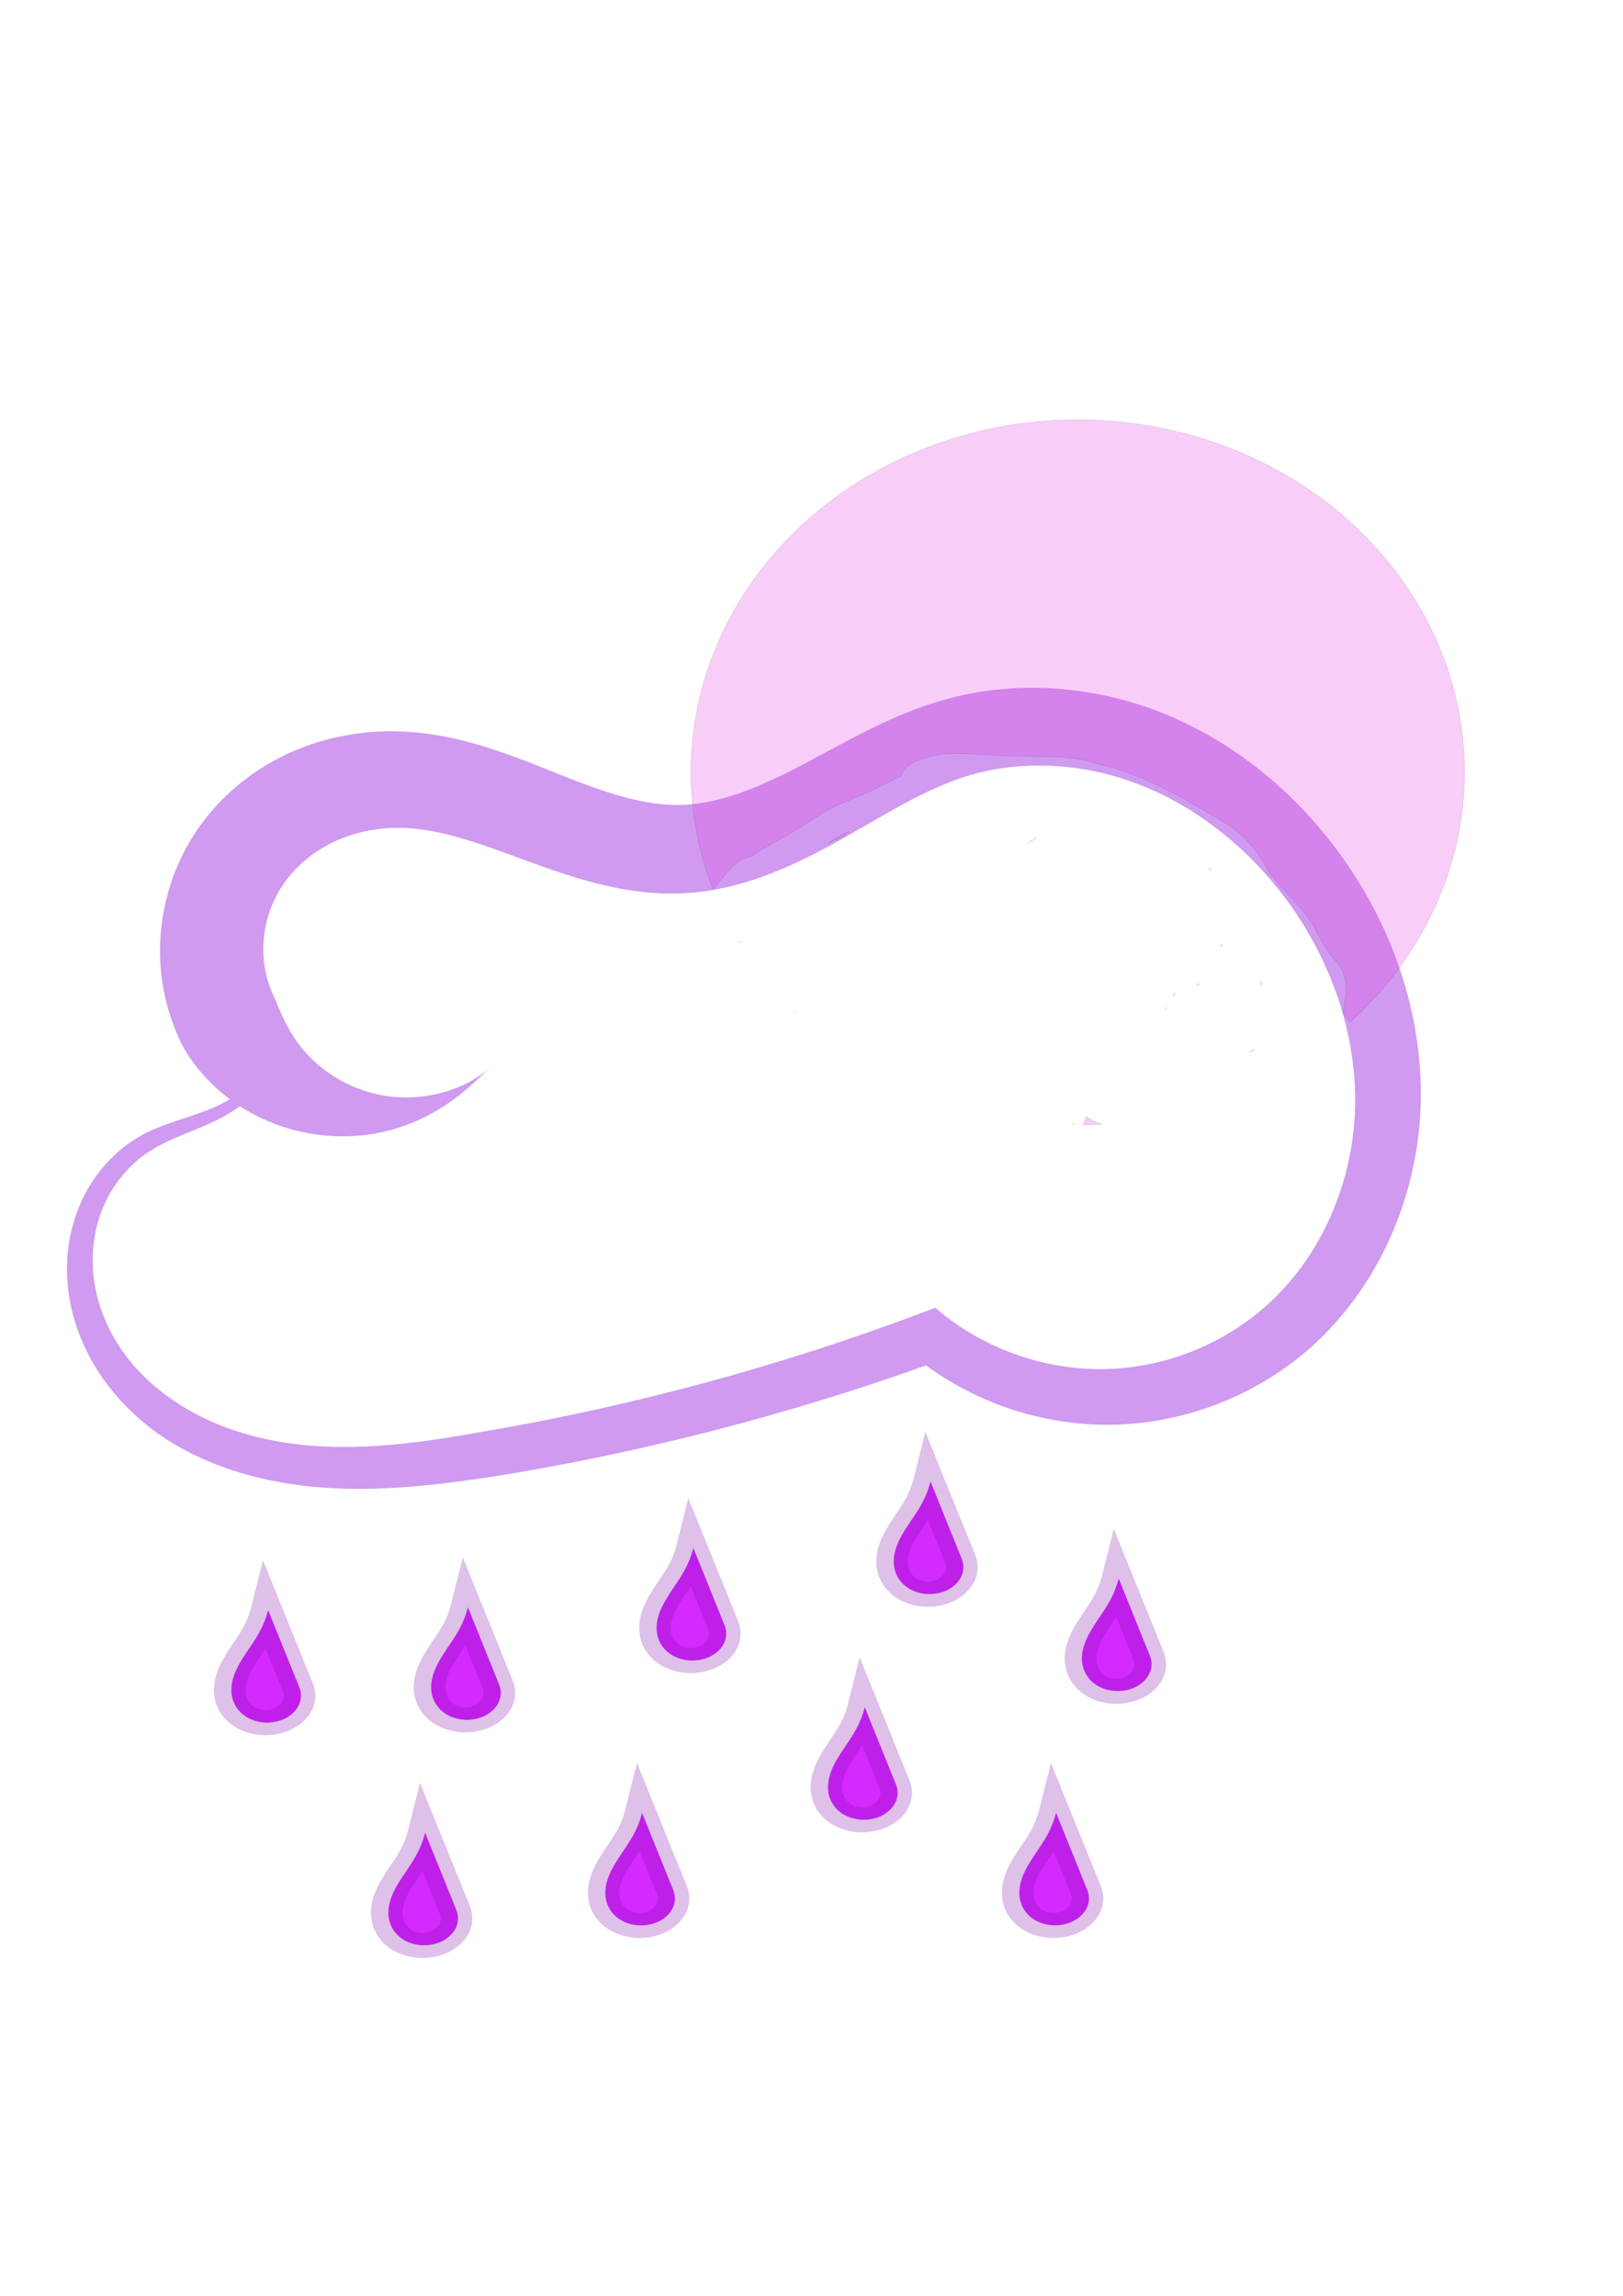 <?xml version="1.0" encoding="UTF-8" standalone="no"?>
<!-- Created with Inkscape (http://www.inkscape.org/) -->

<svg
   width="210mm"
   height="297mm"
   viewBox="0 0 210 297"
   version="1.1"
   id="svg5"
   inkscape:version="1.2.1 (9c6d41e410, 2022-07-14)"
   sodipodi:docname="02d.svg"
   xmlns:inkscape="http://www.inkscape.org/namespaces/inkscape"
   xmlns:sodipodi="http://sodipodi.sourceforge.net/DTD/sodipodi-0.dtd"
   xmlns="http://www.w3.org/2000/svg"
   xmlns:svg="http://www.w3.org/2000/svg">
  <sodipodi:namedview
     id="namedview7"
     pagecolor="#ffffff"
     bordercolor="#000000"
     borderopacity="0.25"
     inkscape:showpageshadow="2"
     inkscape:pageopacity="0.0"
     inkscape:pagecheckerboard="0"
     inkscape:deskcolor="#d1d1d1"
     inkscape:document-units="mm"
     showgrid="false"
     inkscape:zoom="0.71624579"
     inkscape:cx="336.47667"
     inkscape:cy="455.8491"
     inkscape:window-width="1188"
     inkscape:window-height="981"
     inkscape:window-x="722"
     inkscape:window-y="0"
     inkscape:window-maximized="0"
     inkscape:current-layer="layer1" />
  <defs
     id="defs2">
    <inkscape:path-effect
       effect="powerstroke"
       id="path-effect44211"
       is_visible="true"
       lpeversion="1"
       offset_points="3.13,6.704"
       not_jump="false"
       sort_points="true"
       interpolator_type="CubicBezierJohan"
       interpolator_beta="0.2"
       start_linecap_type="zerowidth"
       linejoin_type="extrp_arc"
       miter_limit="4"
       scale_width="1"
       end_linecap_type="zerowidth" />
    <inkscape:path-effect
       effect="spiro"
       id="path-effect44209"
       is_visible="true"
       lpeversion="1" />
    <inkscape:path-effect
       effect="powerstroke"
       id="path-effect44201"
       is_visible="true"
       lpeversion="1"
       offset_points="4,6.704"
       not_jump="false"
       sort_points="true"
       interpolator_type="CubicBezierJohan"
       interpolator_beta="0.2"
       start_linecap_type="zerowidth"
       linejoin_type="extrp_arc"
       miter_limit="4"
       scale_width="1"
       end_linecap_type="zerowidth" />
    <inkscape:path-effect
       effect="spiro"
       id="path-effect44080"
       is_visible="true"
       lpeversion="1" />
    <inkscape:path-effect
       effect="powerstroke"
       id="path-effect35352"
       is_visible="true"
       lpeversion="1"
       offset_points="6,6.704"
       not_jump="false"
       sort_points="true"
       interpolator_type="CubicBezierJohan"
       interpolator_beta="0.2"
       start_linecap_type="zerowidth"
       linejoin_type="extrp_arc"
       miter_limit="4"
       scale_width="1"
       end_linecap_type="zerowidth" />
    <inkscape:path-effect
       effect="powerstroke"
       id="path-effect27588"
       is_visible="true"
       lpeversion="1"
       offset_points="12,6.704"
       not_jump="false"
       sort_points="true"
       interpolator_type="CubicBezierJohan"
       interpolator_beta="0.2"
       start_linecap_type="zerowidth"
       linejoin_type="extrp_arc"
       miter_limit="4"
       scale_width="1"
       end_linecap_type="zerowidth" />
    <inkscape:path-effect
       effect="spiro"
       id="path-effect27586"
       is_visible="true"
       lpeversion="1" />
    <inkscape:path-effect
       effect="powerstroke"
       id="path-effect27458"
       is_visible="true"
       lpeversion="1"
       offset_points="0.5,5.541"
       not_jump="true"
       sort_points="true"
       interpolator_type="CentripetalCatmullRom"
       interpolator_beta="0.75"
       start_linecap_type="round"
       linejoin_type="spiro"
       miter_limit="4"
       scale_width="1"
       end_linecap_type="round" />
    <inkscape:path-effect
       effect="simplify"
       id="path-effect27456"
       is_visible="true"
       lpeversion="1"
       steps="1"
       threshold="0.005"
       smooth_angles="0"
       helper_size="0"
       simplify_individual_paths="false"
       simplify_just_coalesce="false"
       step="1" />
    <inkscape:path-effect
       effect="powerstroke"
       id="path-effect27451"
       is_visible="true"
       lpeversion="1"
       offset_points="0.5,5.541"
       not_jump="true"
       sort_points="true"
       interpolator_type="CentripetalCatmullRom"
       interpolator_beta="0.75"
       start_linecap_type="round"
       linejoin_type="spiro"
       miter_limit="4"
       scale_width="1"
       end_linecap_type="round" />
    <inkscape:path-effect
       effect="simplify"
       id="path-effect27449"
       is_visible="true"
       lpeversion="1"
       steps="1"
       threshold="0.005"
       smooth_angles="0"
       helper_size="0"
       simplify_individual_paths="false"
       simplify_just_coalesce="false"
       step="1" />
    <inkscape:path-effect
       effect="powerstroke"
       id="path-effect27444"
       is_visible="true"
       lpeversion="1"
       offset_points="1,5.541"
       not_jump="true"
       sort_points="true"
       interpolator_type="CentripetalCatmullRom"
       interpolator_beta="0.75"
       start_linecap_type="round"
       linejoin_type="spiro"
       miter_limit="4"
       scale_width="1"
       end_linecap_type="round" />
    <inkscape:path-effect
       effect="simplify"
       id="path-effect27442"
       is_visible="true"
       lpeversion="1"
       steps="1"
       threshold="0.005"
       smooth_angles="0"
       helper_size="0"
       simplify_individual_paths="false"
       simplify_just_coalesce="false"
       step="1" />
    <inkscape:path-effect
       effect="powerstroke"
       id="path-effect27437"
       is_visible="true"
       lpeversion="1"
       offset_points="1.505,5.541"
       not_jump="true"
       sort_points="true"
       interpolator_type="CentripetalCatmullRom"
       interpolator_beta="0.75"
       start_linecap_type="round"
       linejoin_type="spiro"
       miter_limit="4"
       scale_width="1"
       end_linecap_type="round" />
    <inkscape:path-effect
       effect="simplify"
       id="path-effect27435"
       is_visible="true"
       lpeversion="1"
       steps="1"
       threshold="0.005"
       smooth_angles="0"
       helper_size="0"
       simplify_individual_paths="false"
       simplify_just_coalesce="false"
       step="1" />
    <inkscape:path-effect
       effect="powerstroke"
       id="path-effect27430"
       is_visible="true"
       lpeversion="1"
       offset_points="0.5,5.541"
       not_jump="true"
       sort_points="true"
       interpolator_type="CentripetalCatmullRom"
       interpolator_beta="0.75"
       start_linecap_type="round"
       linejoin_type="spiro"
       miter_limit="4"
       scale_width="1"
       end_linecap_type="round" />
    <inkscape:path-effect
       effect="simplify"
       id="path-effect27428"
       is_visible="true"
       lpeversion="1"
       steps="1"
       threshold="0.005"
       smooth_angles="0"
       helper_size="0"
       simplify_individual_paths="false"
       simplify_just_coalesce="false"
       step="1" />
    <inkscape:path-effect
       effect="powerstroke"
       id="path-effect27423"
       is_visible="true"
       lpeversion="1"
       offset_points="3.039,5.541"
       not_jump="true"
       sort_points="true"
       interpolator_type="CentripetalCatmullRom"
       interpolator_beta="0.75"
       start_linecap_type="round"
       linejoin_type="spiro"
       miter_limit="4"
       scale_width="1"
       end_linecap_type="round" />
    <inkscape:path-effect
       effect="simplify"
       id="path-effect27421"
       is_visible="true"
       lpeversion="1"
       steps="1"
       threshold="0.005"
       smooth_angles="0"
       helper_size="0"
       simplify_individual_paths="false"
       simplify_just_coalesce="false"
       step="1" />
    <inkscape:path-effect
       effect="powerstroke"
       id="path-effect27416"
       is_visible="true"
       lpeversion="1"
       offset_points="1.5,0"
       not_jump="true"
       sort_points="true"
       interpolator_type="CentripetalCatmullRom"
       interpolator_beta="0.75"
       start_linecap_type="round"
       linejoin_type="spiro"
       miter_limit="4"
       scale_width="1"
       end_linecap_type="round" />
    <inkscape:path-effect
       effect="simplify"
       id="path-effect27414"
       is_visible="true"
       lpeversion="1"
       steps="1"
       threshold="0.005"
       smooth_angles="0"
       helper_size="0"
       simplify_individual_paths="false"
       simplify_just_coalesce="false"
       step="1" />
    <inkscape:path-effect
       effect="powerstroke"
       id="path-effect27409"
       is_visible="true"
       lpeversion="1"
       offset_points="2,5.541"
       not_jump="true"
       sort_points="true"
       interpolator_type="CentripetalCatmullRom"
       interpolator_beta="0.75"
       start_linecap_type="round"
       linejoin_type="spiro"
       miter_limit="4"
       scale_width="1"
       end_linecap_type="round" />
    <inkscape:path-effect
       effect="simplify"
       id="path-effect27407"
       is_visible="true"
       lpeversion="1"
       steps="1"
       threshold="0.005"
       smooth_angles="0"
       helper_size="0"
       simplify_individual_paths="false"
       simplify_just_coalesce="false"
       step="1" />
    <inkscape:path-effect
       effect="powerstroke"
       id="path-effect27402"
       is_visible="true"
       lpeversion="1"
       offset_points="0.5,5.541"
       not_jump="true"
       sort_points="true"
       interpolator_type="CentripetalCatmullRom"
       interpolator_beta="0.75"
       start_linecap_type="round"
       linejoin_type="spiro"
       miter_limit="4"
       scale_width="1"
       end_linecap_type="round" />
    <inkscape:path-effect
       effect="simplify"
       id="path-effect27400"
       is_visible="true"
       lpeversion="1"
       steps="1"
       threshold="0.005"
       smooth_angles="0"
       helper_size="0"
       simplify_individual_paths="false"
       simplify_just_coalesce="false"
       step="1" />
    <inkscape:path-effect
       effect="powerstroke"
       id="path-effect27395"
       is_visible="true"
       lpeversion="1"
       offset_points="1.2,5.541"
       not_jump="true"
       sort_points="true"
       interpolator_type="CentripetalCatmullRom"
       interpolator_beta="0.75"
       start_linecap_type="round"
       linejoin_type="spiro"
       miter_limit="4"
       scale_width="1"
       end_linecap_type="round" />
    <inkscape:path-effect
       effect="simplify"
       id="path-effect27393"
       is_visible="true"
       lpeversion="1"
       steps="1"
       threshold="0.005"
       smooth_angles="0"
       helper_size="0"
       simplify_individual_paths="false"
       simplify_just_coalesce="false"
       step="1" />
    <inkscape:path-effect
       effect="powerstroke"
       id="path-effect27388"
       is_visible="true"
       lpeversion="1"
       offset_points="0.75,5.541"
       not_jump="true"
       sort_points="true"
       interpolator_type="CentripetalCatmullRom"
       interpolator_beta="0.75"
       start_linecap_type="round"
       linejoin_type="spiro"
       miter_limit="4"
       scale_width="1"
       end_linecap_type="round" />
    <inkscape:path-effect
       effect="simplify"
       id="path-effect27386"
       is_visible="true"
       lpeversion="1"
       steps="1"
       threshold="0.005"
       smooth_angles="0"
       helper_size="0"
       simplify_individual_paths="false"
       simplify_just_coalesce="false"
       step="1" />
    <inkscape:path-effect
       effect="powerstroke"
       id="path-effect27381"
       is_visible="true"
       lpeversion="1"
       offset_points="0.5,5.541"
       not_jump="true"
       sort_points="true"
       interpolator_type="CentripetalCatmullRom"
       interpolator_beta="0.75"
       start_linecap_type="round"
       linejoin_type="spiro"
       miter_limit="4"
       scale_width="1"
       end_linecap_type="round" />
    <inkscape:path-effect
       effect="simplify"
       id="path-effect27379"
       is_visible="true"
       lpeversion="1"
       steps="1"
       threshold="0.005"
       smooth_angles="0"
       helper_size="0"
       simplify_individual_paths="false"
       simplify_just_coalesce="false"
       step="1" />
    <inkscape:path-effect
       effect="powerstroke"
       id="path-effect27374"
       is_visible="true"
       lpeversion="1"
       offset_points="1,5.541"
       not_jump="true"
       sort_points="true"
       interpolator_type="CentripetalCatmullRom"
       interpolator_beta="0.75"
       start_linecap_type="round"
       linejoin_type="spiro"
       miter_limit="4"
       scale_width="1"
       end_linecap_type="round" />
    <inkscape:path-effect
       effect="simplify"
       id="path-effect27372"
       is_visible="true"
       lpeversion="1"
       steps="1"
       threshold="0.005"
       smooth_angles="0"
       helper_size="0"
       simplify_individual_paths="false"
       simplify_just_coalesce="false"
       step="1" />
    <inkscape:path-effect
       effect="powerstroke"
       id="path-effect27367"
       is_visible="true"
       lpeversion="1"
       offset_points="0.5,5.541"
       not_jump="true"
       sort_points="true"
       interpolator_type="CentripetalCatmullRom"
       interpolator_beta="0.75"
       start_linecap_type="round"
       linejoin_type="spiro"
       miter_limit="4"
       scale_width="1"
       end_linecap_type="round" />
    <inkscape:path-effect
       effect="simplify"
       id="path-effect27365"
       is_visible="true"
       lpeversion="1"
       steps="1"
       threshold="0.005"
       smooth_angles="0"
       helper_size="0"
       simplify_individual_paths="false"
       simplify_just_coalesce="false"
       step="1" />
    <inkscape:path-effect
       effect="powerstroke"
       id="path-effect27360"
       is_visible="true"
       lpeversion="1"
       offset_points="1.519,5.541"
       not_jump="true"
       sort_points="true"
       interpolator_type="CentripetalCatmullRom"
       interpolator_beta="0.75"
       start_linecap_type="round"
       linejoin_type="spiro"
       miter_limit="4"
       scale_width="1"
       end_linecap_type="round" />
    <inkscape:path-effect
       effect="simplify"
       id="path-effect27358"
       is_visible="true"
       lpeversion="1"
       steps="1"
       threshold="0.005"
       smooth_angles="0"
       helper_size="0"
       simplify_individual_paths="false"
       simplify_just_coalesce="false"
       step="1" />
    <inkscape:path-effect
       effect="powerstroke"
       id="path-effect27353"
       is_visible="true"
       lpeversion="1"
       offset_points="1,5.541"
       not_jump="true"
       sort_points="true"
       interpolator_type="CentripetalCatmullRom"
       interpolator_beta="0.75"
       start_linecap_type="round"
       linejoin_type="spiro"
       miter_limit="4"
       scale_width="1"
       end_linecap_type="round" />
    <inkscape:path-effect
       effect="simplify"
       id="path-effect27351"
       is_visible="true"
       lpeversion="1"
       steps="1"
       threshold="0.005"
       smooth_angles="0"
       helper_size="0"
       simplify_individual_paths="false"
       simplify_just_coalesce="false"
       step="1" />
    <inkscape:path-effect
       effect="powerstroke"
       id="path-effect27346"
       is_visible="true"
       lpeversion="1"
       offset_points="1.5,5.541"
       not_jump="true"
       sort_points="true"
       interpolator_type="CentripetalCatmullRom"
       interpolator_beta="0.75"
       start_linecap_type="round"
       linejoin_type="spiro"
       miter_limit="4"
       scale_width="1"
       end_linecap_type="round" />
    <inkscape:path-effect
       effect="simplify"
       id="path-effect27344"
       is_visible="true"
       lpeversion="1"
       steps="1"
       threshold="0.005"
       smooth_angles="0"
       helper_size="0"
       simplify_individual_paths="false"
       simplify_just_coalesce="false"
       step="1" />
    <inkscape:path-effect
       effect="powerstroke"
       id="path-effect27339"
       is_visible="true"
       lpeversion="1"
       offset_points="1.216,5.541"
       not_jump="true"
       sort_points="true"
       interpolator_type="CentripetalCatmullRom"
       interpolator_beta="0.75"
       start_linecap_type="round"
       linejoin_type="spiro"
       miter_limit="4"
       scale_width="1"
       end_linecap_type="round" />
    <inkscape:path-effect
       effect="simplify"
       id="path-effect27337"
       is_visible="true"
       lpeversion="1"
       steps="1"
       threshold="0.005"
       smooth_angles="0"
       helper_size="0"
       simplify_individual_paths="false"
       simplify_just_coalesce="false"
       step="1" />
    <inkscape:path-effect
       effect="powerstroke"
       id="path-effect27332"
       is_visible="true"
       lpeversion="1"
       offset_points="2,5.541"
       not_jump="true"
       sort_points="true"
       interpolator_type="CentripetalCatmullRom"
       interpolator_beta="0.75"
       start_linecap_type="round"
       linejoin_type="spiro"
       miter_limit="4"
       scale_width="1"
       end_linecap_type="round" />
    <inkscape:path-effect
       effect="simplify"
       id="path-effect27330"
       is_visible="true"
       lpeversion="1"
       steps="1"
       threshold="0.005"
       smooth_angles="0"
       helper_size="0"
       simplify_individual_paths="false"
       simplify_just_coalesce="false"
       step="1" />
    <inkscape:path-effect
       effect="powerstroke"
       id="path-effect27325"
       is_visible="true"
       lpeversion="1"
       offset_points="1.197,5.541"
       not_jump="true"
       sort_points="true"
       interpolator_type="CentripetalCatmullRom"
       interpolator_beta="0.75"
       start_linecap_type="round"
       linejoin_type="spiro"
       miter_limit="4"
       scale_width="1"
       end_linecap_type="round" />
    <inkscape:path-effect
       effect="simplify"
       id="path-effect27323"
       is_visible="true"
       lpeversion="1"
       steps="1"
       threshold="0.005"
       smooth_angles="0"
       helper_size="0"
       simplify_individual_paths="false"
       simplify_just_coalesce="false"
       step="1" />
    <inkscape:path-effect
       effect="powerstroke"
       id="path-effect20755"
       is_visible="true"
       lpeversion="1"
       offset_points="2.616,6.704"
       not_jump="false"
       sort_points="true"
       interpolator_type="CubicBezierJohan"
       interpolator_beta="0.2"
       start_linecap_type="zerowidth"
       linejoin_type="extrp_arc"
       miter_limit="4"
       scale_width="1"
       end_linecap_type="zerowidth" />
    <inkscape:path-effect
       effect="spiro"
       id="path-effect20753"
       is_visible="true"
       lpeversion="1" />
    <inkscape:path-effect
       effect="powerstroke"
       id="path-effect20745"
       is_visible="true"
       lpeversion="1"
       offset_points="26,6.704"
       not_jump="false"
       sort_points="true"
       interpolator_type="CubicBezierJohan"
       interpolator_beta="0.2"
       start_linecap_type="zerowidth"
       linejoin_type="extrp_arc"
       miter_limit="4"
       scale_width="1"
       end_linecap_type="zerowidth" />
    <inkscape:path-effect
       effect="spiro"
       id="path-effect20743"
       is_visible="true"
       lpeversion="1" />
    <inkscape:path-effect
       effect="powerstroke"
       id="path-effect20735"
       is_visible="true"
       lpeversion="1"
       offset_points="11,6.704"
       not_jump="false"
       sort_points="true"
       interpolator_type="CubicBezierJohan"
       interpolator_beta="0.2"
       start_linecap_type="zerowidth"
       linejoin_type="extrp_arc"
       miter_limit="4"
       scale_width="1"
       end_linecap_type="zerowidth" />
    <inkscape:path-effect
       effect="spiro"
       id="path-effect20733"
       is_visible="true"
       lpeversion="1" />
    <inkscape:path-effect
       effect="powerstroke"
       id="path-effect20725"
       is_visible="true"
       lpeversion="1"
       offset_points="3,6.704"
       not_jump="false"
       sort_points="true"
       interpolator_type="CubicBezierJohan"
       interpolator_beta="0.2"
       start_linecap_type="zerowidth"
       linejoin_type="extrp_arc"
       miter_limit="4"
       scale_width="1"
       end_linecap_type="zerowidth" />
    <inkscape:path-effect
       effect="powerstroke"
       id="path-effect16280"
       is_visible="true"
       lpeversion="1"
       offset_points="1.124,5.541"
       not_jump="true"
       sort_points="true"
       interpolator_type="CentripetalCatmullRom"
       interpolator_beta="0.75"
       start_linecap_type="round"
       linejoin_type="spiro"
       miter_limit="4"
       scale_width="1"
       end_linecap_type="round" />
    <inkscape:path-effect
       effect="simplify"
       id="path-effect16278"
       is_visible="true"
       lpeversion="1"
       steps="1"
       threshold="0.005"
       smooth_angles="0"
       helper_size="0"
       simplify_individual_paths="false"
       simplify_just_coalesce="false"
       step="1" />
    <inkscape:path-effect
       effect="powerstroke"
       id="path-effect16273"
       is_visible="true"
       lpeversion="1"
       offset_points="1.495,5.541"
       not_jump="true"
       sort_points="true"
       interpolator_type="CentripetalCatmullRom"
       interpolator_beta="0.75"
       start_linecap_type="round"
       linejoin_type="spiro"
       miter_limit="4"
       scale_width="1"
       end_linecap_type="round" />
    <inkscape:path-effect
       effect="simplify"
       id="path-effect16271"
       is_visible="true"
       lpeversion="1"
       steps="1"
       threshold="0.005"
       smooth_angles="0"
       helper_size="0"
       simplify_individual_paths="false"
       simplify_just_coalesce="false"
       step="1" />
    <inkscape:path-effect
       effect="powerstroke"
       id="path-effect13992"
       is_visible="true"
       lpeversion="1"
       offset_points="0.014,-6.704"
       not_jump="false"
       sort_points="true"
       interpolator_type="CubicBezierJohan"
       interpolator_beta="0.2"
       start_linecap_type="zerowidth"
       linejoin_type="extrp_arc"
       miter_limit="4"
       scale_width="1"
       end_linecap_type="zerowidth" />
    <inkscape:path-effect
       effect="spiro"
       id="path-effect13990"
       is_visible="true"
       lpeversion="1" />
    <inkscape:path-effect
       effect="powerstroke"
       id="path-effect13874"
       is_visible="true"
       lpeversion="1"
       offset_points="8,0.674"
       not_jump="false"
       sort_points="true"
       interpolator_type="CubicBezierJohan"
       interpolator_beta="0.2"
       start_linecap_type="zerowidth"
       linejoin_type="extrp_arc"
       miter_limit="4"
       scale_width="1"
       end_linecap_type="zerowidth" />
    <inkscape:path-effect
       effect="spiro"
       id="path-effect13872"
       is_visible="true"
       lpeversion="1" />
    <inkscape:path-effect
       effect="fill_between_many"
       method="bsplinespiro"
       linkedpaths="#path13870,0,1"
       id="path-effect13876" />
    <inkscape:path-effect
       effect="fill_between_many"
       method="bsplinespiro"
       linkedpaths="#path13988,0,1"
       id="path-effect13994" />
    <inkscape:path-effect
       effect="fill_between_many"
       method="bsplinespiro"
       linkedpaths="#path20723,0,1"
       id="path-effect20727" />
    <inkscape:path-effect
       effect="fill_between_many"
       method="bsplinespiro"
       linkedpaths="#path20731,0,1"
       id="path-effect20737" />
    <inkscape:path-effect
       effect="fill_between_many"
       method="bsplinespiro"
       linkedpaths="#path20741,0,1"
       id="path-effect20747" />
    <inkscape:path-effect
       effect="fill_between_many"
       method="bsplinespiro"
       linkedpaths="#path20751,0,1"
       id="path-effect20757" />
    <inkscape:path-effect
       effect="simplify"
       id="path-effect27379-1"
       is_visible="true"
       lpeversion="1"
       steps="1"
       threshold="0.005"
       smooth_angles="0"
       helper_size="0"
       simplify_individual_paths="false"
       simplify_just_coalesce="false"
       step="1" />
    <inkscape:path-effect
       effect="powerstroke"
       id="path-effect27381-8"
       is_visible="true"
       lpeversion="1"
       offset_points="0.5,5.541"
       not_jump="true"
       sort_points="true"
       interpolator_type="CentripetalCatmullRom"
       interpolator_beta="0.75"
       start_linecap_type="round"
       linejoin_type="spiro"
       miter_limit="4"
       scale_width="1"
       end_linecap_type="round" />
    <inkscape:path-effect
       effect="simplify"
       id="path-effect27379-2"
       is_visible="true"
       lpeversion="1"
       steps="1"
       threshold="0.005"
       smooth_angles="0"
       helper_size="0"
       simplify_individual_paths="false"
       simplify_just_coalesce="false"
       step="1" />
    <inkscape:path-effect
       effect="powerstroke"
       id="path-effect27381-4"
       is_visible="true"
       lpeversion="1"
       offset_points="0.5,5.541"
       not_jump="true"
       sort_points="true"
       interpolator_type="CentripetalCatmullRom"
       interpolator_beta="0.75"
       start_linecap_type="round"
       linejoin_type="spiro"
       miter_limit="4"
       scale_width="1"
       end_linecap_type="round" />
    <inkscape:path-effect
       effect="simplify"
       id="path-effect27379-7"
       is_visible="true"
       lpeversion="1"
       steps="1"
       threshold="0.005"
       smooth_angles="0"
       helper_size="0"
       simplify_individual_paths="false"
       simplify_just_coalesce="false"
       step="1" />
    <inkscape:path-effect
       effect="powerstroke"
       id="path-effect27381-7"
       is_visible="true"
       lpeversion="1"
       offset_points="0.5,5.541"
       not_jump="true"
       sort_points="true"
       interpolator_type="CentripetalCatmullRom"
       interpolator_beta="0.75"
       start_linecap_type="round"
       linejoin_type="spiro"
       miter_limit="4"
       scale_width="1"
       end_linecap_type="round" />
    <inkscape:path-effect
       effect="fill_between_many"
       method="bsplinespiro"
       linkedpaths="#path27584,0,1"
       id="path-effect27590" />
    <inkscape:path-effect
       effect="fill_between_many"
       method="bsplinespiro"
       linkedpaths="#path27584-7,0,1"
       id="path-effect27590-2"
       is_visible="true"
       lpeversion="0"
       join="true"
       close="true"
       autoreverse="true" />
    <inkscape:path-effect
       effect="spiro"
       id="path-effect27586-9"
       is_visible="true"
       lpeversion="1" />
    <inkscape:path-effect
       effect="powerstroke"
       id="path-effect27588-3"
       is_visible="true"
       lpeversion="1"
       offset_points="12,6.704"
       not_jump="false"
       sort_points="true"
       interpolator_type="CubicBezierJohan"
       interpolator_beta="0.2"
       start_linecap_type="zerowidth"
       linejoin_type="extrp_arc"
       miter_limit="4"
       scale_width="1"
       end_linecap_type="zerowidth" />
    <inkscape:path-effect
       effect="fill_between_many"
       method="bsplinespiro"
       linkedpaths="#path27584-4,0,1"
       id="path-effect27590-22"
       is_visible="true"
       lpeversion="0"
       join="true"
       close="true"
       autoreverse="true" />
    <inkscape:path-effect
       effect="spiro"
       id="path-effect27586-6"
       is_visible="true"
       lpeversion="1" />
    <inkscape:path-effect
       effect="powerstroke"
       id="path-effect27588-6"
       is_visible="true"
       lpeversion="1"
       offset_points="12,6.704"
       not_jump="false"
       sort_points="true"
       interpolator_type="CubicBezierJohan"
       interpolator_beta="0.2"
       start_linecap_type="zerowidth"
       linejoin_type="extrp_arc"
       miter_limit="4"
       scale_width="1"
       end_linecap_type="zerowidth" />
    <inkscape:path-effect
       effect="fill_between_many"
       method="bsplinespiro"
       linkedpaths="#path27584-5,0,1"
       id="path-effect27590-7"
       is_visible="true"
       lpeversion="0"
       join="true"
       close="true"
       autoreverse="true" />
    <inkscape:path-effect
       effect="spiro"
       id="path-effect27586-5"
       is_visible="true"
       lpeversion="1" />
    <inkscape:path-effect
       effect="powerstroke"
       id="path-effect27588-5"
       is_visible="true"
       lpeversion="1"
       offset_points="12,6.704"
       not_jump="false"
       sort_points="true"
       interpolator_type="CubicBezierJohan"
       interpolator_beta="0.2"
       start_linecap_type="zerowidth"
       linejoin_type="extrp_arc"
       miter_limit="4"
       scale_width="1"
       end_linecap_type="zerowidth" />
    <inkscape:path-effect
       effect="fill_between_many"
       method="bsplinespiro"
       linkedpaths="#path27584-1,0,1"
       id="path-effect27590-8"
       is_visible="true"
       lpeversion="0"
       join="true"
       close="true"
       autoreverse="true" />
    <inkscape:path-effect
       effect="spiro"
       id="path-effect27586-96"
       is_visible="true"
       lpeversion="1" />
    <inkscape:path-effect
       effect="powerstroke"
       id="path-effect27588-53"
       is_visible="true"
       lpeversion="1"
       offset_points="12,6.704"
       not_jump="false"
       sort_points="true"
       interpolator_type="CubicBezierJohan"
       interpolator_beta="0.2"
       start_linecap_type="zerowidth"
       linejoin_type="extrp_arc"
       miter_limit="4"
       scale_width="1"
       end_linecap_type="zerowidth" />
    <inkscape:path-effect
       effect="fill_between_many"
       method="bsplinespiro"
       linkedpaths="#path27584-8,0,1"
       id="path-effect27590-0"
       is_visible="true"
       lpeversion="0"
       join="true"
       close="true"
       autoreverse="true" />
    <inkscape:path-effect
       effect="spiro"
       id="path-effect27586-3"
       is_visible="true"
       lpeversion="1" />
    <inkscape:path-effect
       effect="powerstroke"
       id="path-effect27588-68"
       is_visible="true"
       lpeversion="1"
       offset_points="12,6.704"
       not_jump="false"
       sort_points="true"
       interpolator_type="CubicBezierJohan"
       interpolator_beta="0.2"
       start_linecap_type="zerowidth"
       linejoin_type="extrp_arc"
       miter_limit="4"
       scale_width="1"
       end_linecap_type="zerowidth" />
    <inkscape:path-effect
       effect="fill_between_many"
       method="bsplinespiro"
       linkedpaths="#path27584-0,0,1"
       id="path-effect27590-73"
       is_visible="true"
       lpeversion="0"
       join="true"
       close="true"
       autoreverse="true" />
    <inkscape:path-effect
       effect="spiro"
       id="path-effect27586-92"
       is_visible="true"
       lpeversion="1" />
    <inkscape:path-effect
       effect="powerstroke"
       id="path-effect27588-61"
       is_visible="true"
       lpeversion="1"
       offset_points="12,6.704"
       not_jump="false"
       sort_points="true"
       interpolator_type="CubicBezierJohan"
       interpolator_beta="0.2"
       start_linecap_type="zerowidth"
       linejoin_type="extrp_arc"
       miter_limit="4"
       scale_width="1"
       end_linecap_type="zerowidth" />
    <inkscape:path-effect
       effect="fill_between_many"
       method="bsplinespiro"
       linkedpaths="#path35350,0,1"
       id="path-effect35354" />
    <inkscape:path-effect
       effect="fill_between_many"
       method="bsplinespiro"
       linkedpaths="#path44199,0,1"
       id="path-effect44203" />
    <inkscape:path-effect
       effect="fill_between_many"
       method="bsplinespiro"
       linkedpaths="#path44207,0,1"
       id="path-effect44213" />
    <inkscape:path-effect
       effect="fill_between_many"
       method="bsplinespiro"
       linkedpaths="#path44207-3,0,1"
       id="path-effect44213-2"
       is_visible="true"
       lpeversion="0"
       join="true"
       close="true"
       autoreverse="true" />
    <inkscape:path-effect
       effect="spiro"
       id="path-effect44209-0"
       is_visible="true"
       lpeversion="1" />
    <inkscape:path-effect
       effect="powerstroke"
       id="path-effect44211-2"
       is_visible="true"
       lpeversion="1"
       offset_points="3.13,6.704"
       not_jump="false"
       sort_points="true"
       interpolator_type="CubicBezierJohan"
       interpolator_beta="0.2"
       start_linecap_type="zerowidth"
       linejoin_type="extrp_arc"
       miter_limit="4"
       scale_width="1"
       end_linecap_type="zerowidth" />
    <inkscape:path-effect
       effect="fill_between_many"
       method="bsplinespiro"
       linkedpaths="#path44207-1,0,1"
       id="path-effect44213-6"
       is_visible="true"
       lpeversion="0"
       join="true"
       close="true"
       autoreverse="true" />
    <inkscape:path-effect
       effect="spiro"
       id="path-effect44209-4"
       is_visible="true"
       lpeversion="1" />
    <inkscape:path-effect
       effect="powerstroke"
       id="path-effect44211-6"
       is_visible="true"
       lpeversion="1"
       offset_points="3.13,6.704"
       not_jump="false"
       sort_points="true"
       interpolator_type="CubicBezierJohan"
       interpolator_beta="0.2"
       start_linecap_type="zerowidth"
       linejoin_type="extrp_arc"
       miter_limit="4"
       scale_width="1"
       end_linecap_type="zerowidth" />
    <inkscape:path-effect
       effect="fill_between_many"
       method="bsplinespiro"
       linkedpaths="#path44207-4,0,1"
       id="path-effect44213-21"
       is_visible="true"
       lpeversion="0"
       join="true"
       close="true"
       autoreverse="true" />
    <inkscape:path-effect
       effect="spiro"
       id="path-effect44209-7"
       is_visible="true"
       lpeversion="1" />
    <inkscape:path-effect
       effect="powerstroke"
       id="path-effect44211-28"
       is_visible="true"
       lpeversion="1"
       offset_points="3.13,6.704"
       not_jump="false"
       sort_points="true"
       interpolator_type="CubicBezierJohan"
       interpolator_beta="0.2"
       start_linecap_type="zerowidth"
       linejoin_type="extrp_arc"
       miter_limit="4"
       scale_width="1"
       end_linecap_type="zerowidth" />
    <inkscape:path-effect
       effect="fill_between_many"
       method="bsplinespiro"
       linkedpaths="#path44207-18,0,1"
       id="path-effect44213-8"
       is_visible="true"
       lpeversion="0"
       join="true"
       close="true"
       autoreverse="true" />
    <inkscape:path-effect
       effect="spiro"
       id="path-effect44209-9"
       is_visible="true"
       lpeversion="1" />
    <inkscape:path-effect
       effect="powerstroke"
       id="path-effect44211-5"
       is_visible="true"
       lpeversion="1"
       offset_points="3.13,6.704"
       not_jump="false"
       sort_points="true"
       interpolator_type="CubicBezierJohan"
       interpolator_beta="0.2"
       start_linecap_type="zerowidth"
       linejoin_type="extrp_arc"
       miter_limit="4"
       scale_width="1"
       end_linecap_type="zerowidth" />
    <inkscape:path-effect
       effect="fill_between_many"
       method="bsplinespiro"
       linkedpaths="#path44207-8,0,1"
       id="path-effect44213-210"
       is_visible="true"
       lpeversion="0"
       join="true"
       close="true"
       autoreverse="true" />
    <inkscape:path-effect
       effect="spiro"
       id="path-effect44209-78"
       is_visible="true"
       lpeversion="1" />
    <inkscape:path-effect
       effect="powerstroke"
       id="path-effect44211-7"
       is_visible="true"
       lpeversion="1"
       offset_points="3.13,6.704"
       not_jump="false"
       sort_points="true"
       interpolator_type="CubicBezierJohan"
       interpolator_beta="0.2"
       start_linecap_type="zerowidth"
       linejoin_type="extrp_arc"
       miter_limit="4"
       scale_width="1"
       end_linecap_type="zerowidth" />
    <inkscape:path-effect
       effect="fill_between_many"
       method="bsplinespiro"
       linkedpaths="#path44207-7,0,1"
       id="path-effect44213-83"
       is_visible="true"
       lpeversion="0"
       join="true"
       close="true"
       autoreverse="true" />
    <inkscape:path-effect
       effect="spiro"
       id="path-effect44209-2"
       is_visible="true"
       lpeversion="1" />
    <inkscape:path-effect
       effect="powerstroke"
       id="path-effect44211-9"
       is_visible="true"
       lpeversion="1"
       offset_points="3.13,6.704"
       not_jump="false"
       sort_points="true"
       interpolator_type="CubicBezierJohan"
       interpolator_beta="0.2"
       start_linecap_type="zerowidth"
       linejoin_type="extrp_arc"
       miter_limit="4"
       scale_width="1"
       end_linecap_type="zerowidth" />
    <inkscape:path-effect
       effect="fill_between_many"
       method="bsplinespiro"
       linkedpaths="#path44207-1-0,0,1"
       id="path-effect44213-6-6"
       is_visible="true"
       lpeversion="0"
       join="true"
       close="true"
       autoreverse="true" />
    <inkscape:path-effect
       effect="spiro"
       id="path-effect44209-4-7"
       is_visible="true"
       lpeversion="1" />
    <inkscape:path-effect
       effect="powerstroke"
       id="path-effect44211-6-3"
       is_visible="true"
       lpeversion="1"
       offset_points="3.13,6.704"
       not_jump="false"
       sort_points="true"
       interpolator_type="CubicBezierJohan"
       interpolator_beta="0.2"
       start_linecap_type="zerowidth"
       linejoin_type="extrp_arc"
       miter_limit="4"
       scale_width="1"
       end_linecap_type="zerowidth" />
    <inkscape:path-effect
       effect="spiro"
       id="path-effect44209-4-7-0"
       is_visible="true"
       lpeversion="1" />
    <inkscape:path-effect
       effect="powerstroke"
       id="path-effect44211-6-3-7"
       is_visible="true"
       lpeversion="1"
       offset_points="3.13,6.704"
       not_jump="false"
       sort_points="true"
       interpolator_type="CubicBezierJohan"
       interpolator_beta="0.2"
       start_linecap_type="zerowidth"
       linejoin_type="extrp_arc"
       miter_limit="4"
       scale_width="1"
       end_linecap_type="zerowidth" />
    <inkscape:path-effect
       effect="fill_between_many"
       method="bsplinespiro"
       linkedpaths="#path44207-1-0-3,0,1"
       id="path-effect44213-6-6-0"
       is_visible="true"
       lpeversion="0"
       join="true"
       close="true"
       autoreverse="true" />
  </defs>
  <g
     inkscape:label="Layer 1"
     inkscape:groupmode="layer"
     id="layer1">
    <path
       style="opacity:0.439;fill:#9219db;fill-opacity:1;fill-rule:nonzero;stroke:none;stroke-width:0.076;stroke-opacity:0.324;paint-order:stroke fill markers"
       d="m 63.43,138.03 c -1.357,1.326 -3.704,2.74 -6.772,3.463 -2.288,0.539 -4.79,0.648 -7.263,0.19 -2.294,-0.424 -4.429,-1.305 -6.277,-2.488 -1.936,-1.239 -3.425,-2.719 -4.524,-4.206 -1.345,-1.819 -2.118,-3.614 -2.68,-4.949 -0.182,-0.431 -0.341,-0.814 -0.496,-1.15 -0.549,-1.191 -0.965,-2.497 -1.179,-3.872 -0.256,-1.642 -0.234,-3.445 0.152,-5.286 0.356,-1.697 1.013,-3.387 1.993,-4.919 1.462,-2.303 3.747,-4.428 6.688,-5.847 2.665,-1.285 5.868,-1.987 9.28,-1.862 2.369,0.104 4.835,0.597 7.557,1.399 2.701,0.795 5.322,1.787 8.373,2.905 2.859,1.048 6.099,2.193 9.463,3.009 3.311,0.803 6.941,1.341 10.762,1.142 3.89,-0.202 7.55,-1.15 10.951,-2.444 3.326,-1.266 6.46,-2.886 9.364,-4.515 2.852,-1.6 5.567,-3.237 8.237,-4.671 2.639,-1.418 5.202,-2.624 7.825,-3.463 6.972,-2.195 14.936,-1.845 22.224,0.914 7.121,2.696 13.549,7.617 18.518,13.921 3.072,3.92 5.551,8.36 7.237,13.077 1.672,4.68 2.557,9.615 2.477,14.556 -0.079,4.897 -1.152,9.828 -3.144,14.352 -1.98,4.496 -4.856,8.559 -8.514,11.766 -5.509,4.864 -12.809,7.796 -20.271,8.048 -7.434,0.251 -15,-2.165 -20.963,-6.753 -0.489,-0.377 -0.967,-0.767 -1.434,-1.172 -0.583,0.224 -1.167,0.445 -1.752,0.665 -18.384,6.916 -37.414,12.065 -56.742,15.363 -6.969,1.259 -13.786,2.232 -20.542,1.926 -3.381,-0.153 -6.744,-0.645 -9.943,-1.547 -3.215,-0.907 -6.253,-2.224 -8.982,-4.018 -2.79,-1.773 -5.242,-4.027 -7.12,-6.662 -1.913,-2.685 -3.219,-5.768 -3.716,-8.954 -0.509,-3.265 -0.155,-6.632 1.065,-9.618 1.259,-3.081 3.449,-5.737 6.189,-7.461 1.029,-0.662 2.143,-1.2 3.304,-1.703 1.155,-0.5 2.455,-1.002 3.609,-1.501 1.238,-0.533 2.465,-1.128 3.601,-1.853 1.167,-0.745 2.223,-1.619 3.085,-2.684 1.121,-1.433 1.801,-3.09 2.057,-4.731 0.277,-1.776 0.059,-3.52 -0.494,-5.025 -0.617,-1.681 -1.645,-3.07 -2.811,-4.088 -1.37,-1.196 -2.934,-1.895 -4.372,-2.227 1.444,0.333 2.986,1.075 4.288,2.319 1.107,1.059 2.022,2.475 2.499,4.125 0.427,1.478 0.492,3.136 0.097,4.738 -0.365,1.481 -1.122,2.909 -2.224,4.064 -0.811,0.883 -1.796,1.601 -2.9,2.208 -1.078,0.593 -2.252,1.073 -3.474,1.505 -1.206,0.426 -2.499,0.826 -3.705,1.252 -1.232,0.434 -2.51,0.939 -3.737,1.61 -3.27,1.825 -5.974,4.757 -7.646,8.283 -1.62,3.416 -2.257,7.334 -1.875,11.215 0.373,3.786 1.7,7.494 3.767,10.783 2.029,3.228 4.743,6.026 7.871,8.281 3.123,2.188 6.579,3.8 10.188,4.934 3.588,1.127 7.329,1.781 11.053,2.061 7.383,0.554 14.73,-0.298 21.835,-1.364 19.134,-3.056 38.02,-7.89 56.333,-14.436 6.798,4.991 15.235,7.749 23.73,7.681 9.143,-0.073 18.215,-3.415 25.241,-9.305 4.671,-3.937 8.311,-8.899 10.84,-14.355 2.538,-5.475 3.969,-11.474 4.183,-17.495 0.214,-6.04 -0.751,-12.02 -2.645,-17.655 -1.906,-5.671 -4.757,-11.01 -8.326,-15.745 -5.693,-7.588 -13.322,-13.822 -22.18,-17.416 -9.057,-3.675 -19.321,-4.478 -28.745,-1.749 -3.511,1.003 -6.753,2.437 -9.725,3.92 -3.038,1.515 -5.86,3.108 -8.561,4.519 -2.76,1.443 -5.395,2.69 -8.013,3.599 -2.655,0.922 -5.156,1.447 -7.575,1.5 -2.38,0.051 -4.831,-0.349 -7.4,-1.05 -2.645,-0.723 -5.318,-1.738 -8.1,-2.844 -2.832,-1.126 -5.877,-2.372 -9.023,-3.389 -3.269,-1.056 -6.744,-1.899 -10.429,-2.157 -5.364,-0.399 -10.671,0.506 -15.364,2.583 -5.173,2.29 -9.448,5.94 -12.361,10.287 -1.967,2.945 -3.263,6.145 -3.976,9.313 -0.775,3.444 -0.872,6.893 -0.392,10.137 0.403,2.718 1.202,5.239 2.241,7.492 0.293,0.636 0.675,1.333 1.151,2.063 1.503,2.305 3.899,4.869 7.219,6.891 2.692,1.639 5.757,2.76 8.985,3.255 3.089,0.474 6.152,0.349 8.999,-0.292 3.046,-0.685 5.654,-1.922 7.774,-3.283 2.839,-1.823 4.733,-3.81 6.061,-5.108 z"
       id="path20751"
       inkscape:path-effect="#path-effect20753;#path-effect20755"
       inkscape:original-d="m 63.429815,138.03007 c 0.856399,0.29794 -32.554553,-26.84218 -32.55486,-26.8425 -3.06e-4,-3.2e-4 13.892717,-9.50981 21.846022,-10.28962 12.136949,-1.190029 24.559237,3.57931 35.553335,8.9475 10.994096,5.36818 25.701508,-7.00856 35.124978,-14.316007 9.42347,-7.307451 35.83921,11.035567 45.83382,17.000247 9.99461,5.96468 -7.28172,50.10635 -2.99848,59.50089 4.28324,9.39455 -98.8655,-10.65662 -45.83381,0.89476 0,0 -44.120105,12.67594 -57.399362,15.21075 -13.279261,2.53481 -29.841644,-39.51782 -44.120399,-40.26377 -14.278755,-0.74594 21.846329,-0.59617 13.70731,-7.158 -8.139023,-6.56181 -5.711075,-9.84193 -5.140244,-15.65812"
       inkscape:linked-fill="path20759"
       sodipodi:nodetypes="csassssssssc" />
    <path
       id="path41321"
       style="opacity:0.439;fill:#e63be6;fill-opacity:0.562;stroke:#000000;stroke-width:0.065;stroke-opacity:0.324;paint-order:stroke fill markers"
       d="m 139.449,54.302 a 50.054,45.621 0 0 0 -50.054,45.622 50.054,45.621 0 0 0 2.87,15.131 c 0.276,-0.404 0.593,-0.784 0.965,-1.132 0.009,-0.009 0.019,-0.017 0.028,-0.026 0.42,-0.625 0.915,-1.206 1.441,-1.755 0.202,-0.165 0.403,-0.33 0.605,-0.496 0.621,-0.509 1.224,-0.755 1.755,-0.808 0.717,-0.47 1.451,-0.914 2.194,-1.343 1.176,-0.691 2.398,-1.299 3.559,-2.015 1.198,-0.718 2.341,-1.523 3.528,-2.258 1.111,-0.65 2.28,-1.165 3.458,-1.681 1.31,-0.569 2.642,-1.085 3.914,-1.737 0.936,-0.446 1.863,-0.907 2.792,-1.367 0.182,-0.542 0.535,-1.033 1,-1.394 0.218,-0.168 0.467,-0.29 0.701,-0.436 1.282,-0.643 2.654,-0.934 4.071,-1.072 0.622,-0.048 1.244,-0.064 1.866,-0.059 1.036,0.007 2.072,0.072 3.107,0.143 1.62,0.113 3.242,0.168 4.865,0.208 1.463,0.033 2.925,0.045 4.388,0.053 1.315,0.042 2.619,0.253 3.911,0.486 0.692,0.171 1.377,0.358 2.05,0.583 0.642,0.118 1.28,0.259 1.902,0.454 1.289,0.436 2.556,0.935 3.816,1.447 1.698,0.743 3.377,1.546 4.989,2.461 1.39,0.797 2.753,1.638 4.15,2.422 1.276,0.742 2.572,1.498 3.626,2.545 0.79,0.888 1.595,1.768 2.239,2.773 0.399,0.62 0.763,1.26 1.128,1.9 0.359,0.47 0.724,0.935 1.119,1.377 0.939,1.031 1.889,2.052 2.823,3.088 0.803,0.961 1.509,1.982 2.088,3.094 0.503,0.919 0.983,1.854 1.578,2.719 0.702,0.848 1.514,1.646 1.91,2.695 0.362,1.132 0.444,2.254 0.205,3.426 -0.087,0.584 -0.181,1.167 -0.282,1.749 0.264,0.302 0.526,0.606 0.786,0.913 0.058,0.065 0.113,0.13 0.17,0.196 A 50.054,45.621 0 0 0 189.504,99.924 50.054,45.621 0 0 0 139.449,54.302 Z M 124.515,106.88 c -0.009,0.005 -0.018,0.01 -0.027,0.015 0.01,-0.003 0.017,-0.006 0.027,-0.009 1.8e-4,-0.002 3.4e-4,-0.004 5.2e-4,-0.006 z m -14.612,0.661 c -0.574,0.263 -1.141,0.539 -1.687,0.863 -0.388,0.245 -0.771,0.497 -1.154,0.748 0.747,-0.371 1.49,-0.747 2.233,-1.124 0.2,-0.165 0.403,-0.327 0.608,-0.486 z m 24.28,0.776 c -0.419,0.25 -0.834,0.506 -1.245,0.768 0.033,-0.015 0.065,-0.031 0.099,-0.046 0.401,-0.213 0.789,-0.449 1.146,-0.722 z m 22.232,4.003 c 0.025,0.079 0.05,0.153 0.074,0.234 0.077,-0.031 0.153,-0.06 0.224,-0.087 -0.098,-0.053 -0.198,-0.101 -0.299,-0.147 z m -60.825,9.495 v 5.1e-4 a 50.054,45.621 0 0 0 0.065,0.1 c 0.048,-0.032 0.096,-0.064 0.144,-0.096 -0.07,-0.002 -0.139,-0.001 -0.209,-0.005 z m 62.54,0.348 c -0.097,0.086 -0.194,0.173 -0.292,0.259 0.112,-0.019 0.224,-0.037 0.336,-0.055 -0.015,-0.068 -0.029,-0.136 -0.044,-0.204 z m 5.015,4.657 c 0.003,0.217 0.011,0.433 0.033,0.642 0.032,-0.025 0.065,-0.05 0.097,-0.075 -0.041,-0.189 -0.084,-0.378 -0.129,-0.566 z m -7.948,0.451 c -0.043,0.007 -0.167,0.046 -0.338,0.102 0.061,0.019 0.101,0.029 0.173,0.053 0.155,-0.113 0.239,-0.167 0.165,-0.155 z m -3.125,1.152 c -0.055,0.024 -0.11,0.048 -0.164,0.071 -0.001,0.004 -0.007,0.023 -0.008,0.026 -0.059,0.156 -0.117,0.297 -0.176,0.435 0.103,-0.155 0.222,-0.337 0.293,-0.444 0.006,-0.01 0.045,-0.072 0.055,-0.088 z m -1.086,1.797 c -0.081,0.145 -0.163,0.289 -0.247,0.432 0.018,0.01 0.035,0.022 0.052,0.032 0.055,-0.155 0.122,-0.31 0.195,-0.464 z m -48.095,0.735 c -0.029,0.014 -0.057,0.03 -0.085,0.044 a 50.054,45.621 0 0 0 0.107,0.098 c -0.008,-0.047 -0.016,-0.094 -0.022,-0.142 z m 59.463,4.772 c -0.11,0.058 -0.219,0.119 -0.328,0.177 -0.093,0.052 -0.188,0.098 -0.282,0.148 0.06,0.004 0.128,0.01 0.184,0.014 0.146,-0.105 0.287,-0.22 0.426,-0.338 z m -21.808,8.69 c -0.091,0.394 -0.231,0.768 -0.435,1.106 a 50.054,45.621 0 0 0 2.501,-0.085 c -0.721,-0.186 -1.412,-0.498 -2.049,-1.003 -0.006,-0.006 -0.012,-0.012 -0.018,-0.018 z m -1.748,0.929 c 0.002,0.01 0.003,0.02 0.005,0.03 0.02,0.094 0.193,0.008 0.289,0.012 -0.098,-0.016 -0.196,-0.03 -0.294,-0.043 z" />
    <path
       style="fill:#e63be6;stroke-width:0.246;stroke:none;stroke-opacity:0.324;opacity:0.439;fill-opacity:0.562;paint-order:stroke fill markers"
       d="m 146.598,777.666 4.189,71.205"
       id="path44078"
       inkscape:path-effect="#path-effect44080"
       inkscape:original-d="m 146.59772,777.666 4.18851,71.20461" />
    <path
       d="m 96.551,200.574 -31.572,10.373 c 3.095,0.631 6.125,1.599 9.021,2.882 5.76,2.552 10.997,6.346 16.999,8.227 3.001,0.941 6.196,1.381 9.295,0.875 3.1,-0.506 6.099,-2.017 8.097,-4.492 1.5,-1.858 2.392,-4.22 2.503,-6.626 0.111,-2.406 -0.559,-4.843 -1.881,-6.837 -1.322,-1.994 -3.287,-3.534 -5.514,-4.321 -2.227,-0.787 -4.704,-0.816 -6.948,-0.081 z"
       id="path44215"
       style="fill:#d42aff;stroke-width:2.844"
       transform="matrix(0,0.317,-0.39,0,171.983,179.661)"
       inkscape:original-d="M 0,0"
       inkscape:path-effect="#path-effect44213"
       class="UnoptimicedTransforms" />
    <path
       style="opacity:0.439;fill:#7c00a9;fill-opacity:0.562;fill-rule:nonzero;stroke:none;stroke-width:0.24;stroke-opacity:0.324;paint-order:stroke fill markers"
       d="m 80.695,210.088 c -8.992,2.89 -24.229,7.788 -41.373,13.299 l -24.596,7.906 25.337,5.051 c 3.555,0.709 7.073,1.8 10.466,3.271 3.487,1.511 7.071,3.53 10.551,5.371 4.574,2.419 8.347,4.184 12.426,5.434 0.669,0.205 1.285,0.376 1.843,0.52 2.93,0.755 7.855,1.692 13.36,0.813 2.557,-0.408 5.291,-1.233 7.925,-2.627 2.43,-1.286 4.811,-3.075 6.799,-5.485 2.819,-3.417 4.586,-7.801 4.805,-12.444 0.218,-4.617 -1.111,-9.152 -3.611,-12.841 -2.737,-4.04 -6.635,-6.75 -10.586,-8.116 -5.314,-1.837 -10.179,-1.164 -13.339,-0.153 z m 4.096,12.767 c 1.129,-0.361 2.939,-0.612 4.87,0.056 1.424,0.492 2.874,1.5 3.865,2.963 0.901,1.331 1.397,3.019 1.318,4.689 -0.079,1.68 -0.738,3.312 -1.755,4.544 -0.708,0.858 -1.638,1.59 -2.728,2.167 -1.19,0.63 -2.493,1.034 -3.768,1.238 -2.91,0.465 -5.79,-0.013 -7.899,-0.556 -0.375,-0.097 -0.796,-0.213 -1.259,-0.355 -2.892,-0.887 -5.803,-2.201 -10.088,-4.468 -3.004,-1.589 -7.369,-4.036 -11.487,-5.821 -4.272,-1.852 -8.699,-3.225 -13.176,-4.118 l 0.741,12.957 c 17.145,-5.511 32.381,-10.408 41.373,-13.299 z"
       id="path44207"
       inkscape:path-effect="#path-effect44209;#path-effect44211"
       inkscape:original-d="m 82.746267,216.47015 c 25.069623,24.89218 -40.786317,6.35909 -41.373134,13.2985 0.246005,4.06317 7.880861,2.46295 11.820896,3.69403 3.940034,1.23108 46.052504,10.95922 45.067164,5.91045 -0.98534,-5.04877 5.787577,-22.04077 -15.514926,-22.90298 z"
       inkscape:linked-fill="path44215"
       sodipodi:nodetypes="ccssc"
       transform="matrix(0,0.242,-0.305,0,159.602,190.243)"
       class="UnoptimicedTransforms" />
    <path
       d="M 39.408,231.802 7.836,242.175 c 3.095,0.631 6.125,1.599 9.021,2.882 5.76,2.552 10.997,6.346 16.999,8.227 3.001,0.941 6.196,1.381 9.295,0.875 3.1,-0.506 6.099,-2.017 8.097,-4.492 1.5,-1.858 2.392,-4.22 2.503,-6.626 0.111,-2.406 -0.559,-4.843 -1.881,-6.837 -1.322,-1.994 -3.287,-3.534 -5.514,-4.321 -2.227,-0.787 -4.704,-0.816 -6.948,-0.081 z"
       id="path44215-1"
       style="fill:#d42aff;stroke-width:2.844"
       transform="matrix(0,0.317,-0.39,0,214.846,189.177)"
       inkscape:original-d="M 0,0"
       inkscape:path-effect="#path-effect44213-2"
       class="UnoptimicedTransforms" />
    <path
       style="opacity:0.439;fill:#7c00a9;fill-opacity:0.562;fill-rule:nonzero;stroke:none;stroke-width:0.24;stroke-opacity:0.324;paint-order:stroke fill markers"
       d="m 80.695,210.088 c -8.992,2.89 -24.229,7.788 -41.373,13.299 l -24.596,7.906 25.337,5.051 c 3.555,0.709 7.073,1.8 10.466,3.271 3.487,1.511 7.071,3.53 10.551,5.371 4.574,2.419 8.347,4.184 12.426,5.434 0.669,0.205 1.285,0.376 1.843,0.52 2.93,0.755 7.855,1.692 13.36,0.813 2.557,-0.408 5.291,-1.233 7.925,-2.627 2.43,-1.286 4.811,-3.075 6.799,-5.485 2.819,-3.417 4.586,-7.801 4.805,-12.444 0.218,-4.617 -1.111,-9.152 -3.611,-12.841 -2.737,-4.04 -6.635,-6.75 -10.586,-8.116 -5.314,-1.837 -10.179,-1.164 -13.339,-0.153 z m 4.096,12.767 c 1.129,-0.361 2.939,-0.612 4.87,0.056 1.424,0.492 2.874,1.5 3.865,2.963 0.901,1.331 1.397,3.019 1.318,4.689 -0.079,1.68 -0.738,3.312 -1.755,4.544 -0.708,0.858 -1.638,1.59 -2.728,2.167 -1.19,0.63 -2.493,1.034 -3.768,1.238 -2.91,0.465 -5.79,-0.013 -7.899,-0.556 -0.375,-0.097 -0.796,-0.213 -1.259,-0.355 -2.892,-0.887 -5.803,-2.201 -10.088,-4.468 -3.004,-1.589 -7.369,-4.036 -11.487,-5.821 -4.272,-1.852 -8.699,-3.225 -13.176,-4.118 l 0.741,12.957 c 17.145,-5.511 32.381,-10.408 41.373,-13.299 z"
       id="path44207-3"
       inkscape:path-effect="#path-effect44209-0;#path-effect44211-2"
       inkscape:original-d="m 82.746267,216.47015 c 25.069623,24.89218 -40.786317,6.35909 -41.373134,13.2985 0.246005,4.06317 7.880861,2.46295 11.820896,3.69403 3.940034,1.23108 46.052504,10.95922 45.067164,5.91045 -0.98534,-5.04877 5.787577,-22.04077 -15.514926,-22.90298 z"
       inkscape:linked-fill="path44215"
       sodipodi:nodetypes="ccssc"
       transform="matrix(0,0.242,-0.305,0,190.275,181.658)"
       class="UnoptimicedTransforms" />
    <path
       d="m 96.551,200.574 -31.572,10.373 c 3.095,0.631 6.125,1.599 9.021,2.882 5.76,2.552 10.997,6.346 16.999,8.227 3.001,0.941 6.196,1.381 9.295,0.875 3.1,-0.506 6.099,-2.017 8.097,-4.492 1.5,-1.858 2.392,-4.22 2.503,-6.626 0.111,-2.406 -0.559,-4.843 -1.881,-6.837 -1.322,-1.994 -3.287,-3.534 -5.514,-4.321 -2.227,-0.787 -4.704,-0.816 -6.948,-0.081 z"
       id="path44215-2"
       style="fill:#d42aff;stroke-width:2.844"
       transform="matrix(0,0.317,-0.39,0,194.16,200.259)"
       inkscape:original-d="M 0,0"
       inkscape:path-effect="#path-effect44213-83"
       class="UnoptimicedTransforms" />
    <path
       style="opacity:0.439;fill:#7c00a9;fill-opacity:0.562;fill-rule:nonzero;stroke:none;stroke-width:0.24;stroke-opacity:0.324;paint-order:stroke fill markers"
       d="m 80.695,210.088 c -8.992,2.89 -24.229,7.788 -41.373,13.299 l -24.596,7.906 25.337,5.051 c 3.555,0.709 7.073,1.8 10.466,3.271 3.487,1.511 7.071,3.53 10.551,5.371 4.574,2.419 8.347,4.184 12.426,5.434 0.669,0.205 1.285,0.376 1.843,0.52 2.93,0.755 7.855,1.692 13.36,0.813 2.557,-0.408 5.291,-1.233 7.925,-2.627 2.43,-1.286 4.811,-3.075 6.799,-5.485 2.819,-3.417 4.586,-7.801 4.805,-12.444 0.218,-4.617 -1.111,-9.152 -3.611,-12.841 -2.737,-4.04 -6.635,-6.75 -10.586,-8.116 -5.314,-1.837 -10.179,-1.164 -13.339,-0.153 z m 4.096,12.767 c 1.129,-0.361 2.939,-0.612 4.87,0.056 1.424,0.492 2.874,1.5 3.865,2.963 0.901,1.331 1.397,3.019 1.318,4.689 -0.079,1.68 -0.738,3.312 -1.755,4.544 -0.708,0.858 -1.638,1.59 -2.728,2.167 -1.19,0.63 -2.493,1.034 -3.768,1.238 -2.91,0.465 -5.79,-0.013 -7.899,-0.556 -0.375,-0.097 -0.796,-0.213 -1.259,-0.355 -2.892,-0.887 -5.803,-2.201 -10.088,-4.468 -3.004,-1.589 -7.369,-4.036 -11.487,-5.821 -4.272,-1.852 -8.699,-3.225 -13.176,-4.118 l 0.741,12.957 c 17.145,-5.511 32.381,-10.408 41.373,-13.299 z"
       id="path44207-7"
       inkscape:path-effect="#path-effect44209-2;#path-effect44211-9"
       inkscape:original-d="m 82.746267,216.47015 c 25.069623,24.89218 -40.786317,6.35909 -41.373134,13.2985 0.246005,4.06317 7.880861,2.46295 11.820896,3.69403 3.940034,1.23108 46.052504,10.95922 45.067164,5.91045 -0.98534,-5.04877 5.787577,-22.04077 -15.514926,-22.90298 z"
       inkscape:linked-fill="path44215"
       sodipodi:nodetypes="ccssc"
       transform="matrix(0,0.242,-0.305,0,181.778,210.841)"
       class="UnoptimicedTransforms" />
    <path
       d="m 44.073,214.769 -31.572,10.373 c 3.095,0.631 6.125,1.599 9.021,2.882 5.76,2.552 10.997,6.346 16.999,8.227 3.001,0.941 6.196,1.381 9.295,0.875 3.1,-0.506 6.099,-2.017 8.097,-4.492 1.5,-1.858 2.392,-4.22 2.503,-6.626 0.111,-2.406 -0.559,-4.843 -1.881,-6.837 -1.322,-1.994 -3.287,-3.534 -5.514,-4.321 -2.227,-0.787 -4.704,-0.816 -6.948,-0.081 z"
       id="path44215-0"
       style="fill:#d42aff;stroke-width:2.844"
       transform="matrix(0,0.317,-0.39,0,122.496,204.322)"
       inkscape:original-d="M 0,0"
       inkscape:path-effect="#path-effect44213-6"
       class="UnoptimicedTransforms" />
    <path
       style="opacity:0.439;fill:#7c00a9;fill-opacity:0.562;fill-rule:nonzero;stroke:none;stroke-width:0.24;stroke-opacity:0.324;paint-order:stroke fill markers"
       d="m 80.695,210.088 c -8.992,2.89 -24.229,7.788 -41.373,13.299 l -24.596,7.906 25.337,5.051 c 3.555,0.709 7.073,1.8 10.466,3.271 3.487,1.511 7.071,3.53 10.551,5.371 4.574,2.419 8.347,4.184 12.426,5.434 0.669,0.205 1.285,0.376 1.843,0.52 2.93,0.755 7.855,1.692 13.36,0.813 2.557,-0.408 5.291,-1.233 7.925,-2.627 2.43,-1.286 4.811,-3.075 6.799,-5.485 2.819,-3.417 4.586,-7.801 4.805,-12.444 0.218,-4.617 -1.111,-9.152 -3.611,-12.841 -2.737,-4.04 -6.635,-6.75 -10.586,-8.116 -5.314,-1.837 -10.179,-1.164 -13.339,-0.153 z m 4.096,12.767 c 1.129,-0.361 2.939,-0.612 4.87,0.056 1.424,0.492 2.874,1.5 3.865,2.963 0.901,1.331 1.397,3.019 1.318,4.689 -0.079,1.68 -0.738,3.312 -1.755,4.544 -0.708,0.858 -1.638,1.59 -2.728,2.167 -1.19,0.63 -2.493,1.034 -3.768,1.238 -2.91,0.465 -5.79,-0.013 -7.899,-0.556 -0.375,-0.097 -0.796,-0.213 -1.259,-0.355 -2.892,-0.887 -5.803,-2.201 -10.088,-4.468 -3.004,-1.589 -7.369,-4.036 -11.487,-5.821 -4.272,-1.852 -8.699,-3.225 -13.176,-4.118 l 0.741,12.957 c 17.145,-5.511 32.381,-10.408 41.373,-13.299 z"
       id="path44207-1"
       inkscape:path-effect="#path-effect44209-4;#path-effect44211-6"
       inkscape:original-d="m 82.746267,216.47015 c 25.069623,24.89218 -40.786317,6.35909 -41.373134,13.2985 0.246005,4.06317 7.880861,2.46295 11.820896,3.69403 3.940034,1.23108 46.052504,10.95922 45.067164,5.91045 -0.98534,-5.04877 5.787577,-22.04077 -15.514926,-22.90298 z"
       inkscape:linked-fill="path44215"
       sodipodi:nodetypes="ccssc"
       transform="matrix(0,0.242,-0.305,0,104.573,198.281)"
       class="UnoptimicedTransforms" />
    <path
       d="m 96.551,200.574 -31.572,10.373 c 3.095,0.631 6.125,1.599 9.021,2.882 5.76,2.552 10.997,6.346 16.999,8.227 3.001,0.941 6.196,1.381 9.295,0.875 3.1,-0.506 6.099,-2.017 8.097,-4.492 1.5,-1.858 2.392,-4.22 2.503,-6.626 0.111,-2.406 -0.559,-4.843 -1.881,-6.837 -1.322,-1.994 -3.287,-3.534 -5.514,-4.321 -2.227,-0.787 -4.704,-0.816 -6.948,-0.081 z"
       id="path44215-8"
       style="fill:#d42aff;stroke-width:2.844"
       transform="matrix(0,0.317,-0.39,0,165.346,213.927)"
       inkscape:original-d="M 0,0"
       inkscape:path-effect="#path-effect44213-21"
       class="UnoptimicedTransforms" />
    <path
       style="opacity:0.439;fill:#7c00a9;fill-opacity:0.562;fill-rule:nonzero;stroke:none;stroke-width:0.24;stroke-opacity:0.324;paint-order:stroke fill markers"
       d="m 80.695,210.088 c -8.992,2.89 -24.229,7.788 -41.373,13.299 l -24.596,7.906 25.337,5.051 c 3.555,0.709 7.073,1.8 10.466,3.271 3.487,1.511 7.071,3.53 10.551,5.371 4.574,2.419 8.347,4.184 12.426,5.434 0.669,0.205 1.285,0.376 1.843,0.52 2.93,0.755 7.855,1.692 13.36,0.813 2.557,-0.408 5.291,-1.233 7.925,-2.627 2.43,-1.286 4.811,-3.075 6.799,-5.485 2.819,-3.417 4.586,-7.801 4.805,-12.444 0.218,-4.617 -1.111,-9.152 -3.611,-12.841 -2.737,-4.04 -6.635,-6.75 -10.586,-8.116 -5.314,-1.837 -10.179,-1.164 -13.339,-0.153 z m 4.096,12.767 c 1.129,-0.361 2.939,-0.612 4.87,0.056 1.424,0.492 2.874,1.5 3.865,2.963 0.901,1.331 1.397,3.019 1.318,4.689 -0.079,1.68 -0.738,3.312 -1.755,4.544 -0.708,0.858 -1.638,1.59 -2.728,2.167 -1.19,0.63 -2.493,1.034 -3.768,1.238 -2.91,0.465 -5.79,-0.013 -7.899,-0.556 -0.375,-0.097 -0.796,-0.213 -1.259,-0.355 -2.892,-0.887 -5.803,-2.201 -10.088,-4.468 -3.004,-1.589 -7.369,-4.036 -11.487,-5.821 -4.272,-1.852 -8.699,-3.225 -13.176,-4.118 l 0.741,12.957 c 17.145,-5.511 32.381,-10.408 41.373,-13.299 z"
       id="path44207-4"
       inkscape:path-effect="#path-effect44209-7;#path-effect44211-28"
       inkscape:original-d="m 82.746267,216.47015 c 25.069623,24.89218 -40.786317,6.35909 -41.373134,13.2985 0.246005,4.06317 7.880861,2.46295 11.820896,3.69403 3.940034,1.23108 46.052504,10.95922 45.067164,5.91045 -0.98534,-5.04877 5.787577,-22.04077 -15.514926,-22.90298 z"
       inkscape:linked-fill="path44215"
       sodipodi:nodetypes="ccssc"
       transform="matrix(0,0.242,-0.305,0,152.965,224.509)"
       class="UnoptimicedTransforms" />
    <path
       d="m -21.233,145.69 -31.572,10.373 c 3.095,0.631 6.125,1.599 9.021,2.882 5.76,2.552 10.997,6.346 16.999,8.227 3.001,0.941 6.196,1.381 9.295,0.875 3.1,-0.506 6.099,-2.017 8.097,-4.492 1.5,-1.858 2.392,-4.22 2.503,-6.626 0.111,-2.406 -0.559,-4.843 -1.881,-6.837 -1.322,-1.994 -3.287,-3.534 -5.514,-4.321 -2.227,-0.787 -4.704,-0.816 -6.948,-0.081 z"
       id="path44215-5"
       style="fill:#d42aff;stroke-width:2.844"
       transform="matrix(0,0.317,-0.39,0,205.611,220.945)"
       inkscape:original-d="M 0,0"
       inkscape:path-effect="#path-effect44213-8"
       class="UnoptimicedTransforms" />
    <path
       style="opacity:0.439;fill:#7c00a9;fill-opacity:0.562;fill-rule:nonzero;stroke:none;stroke-width:0.24;stroke-opacity:0.324;paint-order:stroke fill markers"
       d="m 80.695,210.088 c -8.992,2.89 -24.229,7.788 -41.373,13.299 l -24.596,7.906 25.337,5.051 c 3.555,0.709 7.073,1.8 10.466,3.271 3.487,1.511 7.071,3.53 10.551,5.371 4.574,2.419 8.347,4.184 12.426,5.434 0.669,0.205 1.285,0.376 1.843,0.52 2.93,0.755 7.855,1.692 13.36,0.813 2.557,-0.408 5.291,-1.233 7.925,-2.627 2.43,-1.286 4.811,-3.075 6.799,-5.485 2.819,-3.417 4.586,-7.801 4.805,-12.444 0.218,-4.617 -1.111,-9.152 -3.611,-12.841 -2.737,-4.04 -6.635,-6.75 -10.586,-8.116 -5.314,-1.837 -10.179,-1.164 -13.339,-0.153 z m 4.096,12.767 c 1.129,-0.361 2.939,-0.612 4.87,0.056 1.424,0.492 2.874,1.5 3.865,2.963 0.901,1.331 1.397,3.019 1.318,4.689 -0.079,1.68 -0.738,3.312 -1.755,4.544 -0.708,0.858 -1.638,1.59 -2.728,2.167 -1.19,0.63 -2.493,1.034 -3.768,1.238 -2.91,0.465 -5.79,-0.013 -7.899,-0.556 -0.375,-0.097 -0.796,-0.213 -1.259,-0.355 -2.892,-0.887 -5.803,-2.201 -10.088,-4.468 -3.004,-1.589 -7.369,-4.036 -11.487,-5.821 -4.272,-1.852 -8.699,-3.225 -13.176,-4.118 l 0.741,12.957 c 17.145,-5.511 32.381,-10.408 41.373,-13.299 z"
       id="path44207-18"
       inkscape:path-effect="#path-effect44209-9;#path-effect44211-5"
       inkscape:original-d="m 82.746267,216.47015 c 25.069623,24.89218 -40.786317,6.35909 -41.373134,13.2985 0.246005,4.06317 7.880861,2.46295 11.820896,3.69403 3.940034,1.23108 46.052504,10.95922 45.067164,5.91045 -0.98534,-5.04877 5.787577,-22.04077 -15.514926,-22.90298 z"
       inkscape:linked-fill="path44215"
       sodipodi:nodetypes="ccssc"
       transform="matrix(0,0.242,-0.305,0,214.655,194.218)"
       class="UnoptimicedTransforms" />
    <path
       d="m 96.551,200.574 -31.572,10.373 c 3.095,0.631 6.125,1.599 9.021,2.882 5.76,2.552 10.997,6.346 16.999,8.227 3.001,0.941 6.196,1.381 9.295,0.875 3.1,-0.506 6.099,-2.017 8.097,-4.492 1.5,-1.858 2.392,-4.22 2.503,-6.626 0.111,-2.406 -0.559,-4.843 -1.881,-6.837 -1.322,-1.994 -3.287,-3.534 -5.514,-4.321 -2.227,-0.787 -4.704,-0.816 -6.948,-0.081 z"
       id="path44215-13"
       style="fill:#d42aff;stroke-width:2.844"
       transform="matrix(0,0.317,-0.39,0,142.813,187.33)"
       inkscape:original-d="M 0,0"
       inkscape:path-effect="#path-effect44213-210"
       class="UnoptimicedTransforms" />
    <path
       style="opacity:0.439;fill:#7c00a9;fill-opacity:0.562;fill-rule:nonzero;stroke:none;stroke-width:0.24;stroke-opacity:0.324;paint-order:stroke fill markers"
       d="m 80.695,210.088 c -8.992,2.89 -24.229,7.788 -41.373,13.299 l -24.596,7.906 25.337,5.051 c 3.555,0.709 7.073,1.8 10.466,3.271 3.487,1.511 7.071,3.53 10.551,5.371 4.574,2.419 8.347,4.184 12.426,5.434 0.669,0.205 1.285,0.376 1.843,0.52 2.93,0.755 7.855,1.692 13.36,0.813 2.557,-0.408 5.291,-1.233 7.925,-2.627 2.43,-1.286 4.811,-3.075 6.799,-5.485 2.819,-3.417 4.586,-7.801 4.805,-12.444 0.218,-4.617 -1.111,-9.152 -3.611,-12.841 -2.737,-4.04 -6.635,-6.75 -10.586,-8.116 -5.314,-1.837 -10.179,-1.164 -13.339,-0.153 z m 4.096,12.767 c 1.129,-0.361 2.939,-0.612 4.87,0.056 1.424,0.492 2.874,1.5 3.865,2.963 0.901,1.331 1.397,3.019 1.318,4.689 -0.079,1.68 -0.738,3.312 -1.755,4.544 -0.708,0.858 -1.638,1.59 -2.728,2.167 -1.19,0.63 -2.493,1.034 -3.768,1.238 -2.91,0.465 -5.79,-0.013 -7.899,-0.556 -0.375,-0.097 -0.796,-0.213 -1.259,-0.355 -2.892,-0.887 -5.803,-2.201 -10.088,-4.468 -3.004,-1.589 -7.369,-4.036 -11.487,-5.821 -4.272,-1.852 -8.699,-3.225 -13.176,-4.118 l 0.741,12.957 c 17.145,-5.511 32.381,-10.408 41.373,-13.299 z"
       id="path44207-8"
       inkscape:path-effect="#path-effect44209-78;#path-effect44211-7"
       inkscape:original-d="m 82.746267,216.47015 c 25.069623,24.89218 -40.786317,6.35909 -41.373134,13.2985 0.246005,4.06317 7.880861,2.46295 11.820896,3.69403 3.940034,1.23108 46.052504,10.95922 45.067164,5.91045 -0.98534,-5.04877 5.787577,-22.04077 -15.514926,-22.90298 z"
       inkscape:linked-fill="path44215"
       sodipodi:nodetypes="ccssc"
       transform="matrix(0,0.242,-0.305,0,130.431,197.912)"
       class="UnoptimicedTransforms" />
    <path
       d="m 44.073,214.769 -31.572,10.373 c 3.095,0.631 6.125,1.599 9.021,2.882 5.76,2.552 10.997,6.346 16.999,8.227 3.001,0.941 6.196,1.381 9.295,0.875 3.1,-0.506 6.099,-2.017 8.097,-4.492 1.5,-1.858 2.392,-4.22 2.503,-6.626 0.111,-2.406 -0.559,-4.843 -1.881,-6.837 -1.322,-1.994 -3.287,-3.534 -5.514,-4.321 -2.227,-0.787 -4.704,-0.816 -6.948,-0.081 z"
       id="path44215-0-2"
       style="fill:#d42aff;stroke-width:2.844"
       transform="matrix(0,0.317,-0.39,0,142.813,233.136)"
       inkscape:original-d="M 0,0"
       inkscape:path-effect="#path-effect44213-6-6"
       class="UnoptimicedTransforms" />
    <path
       style="opacity:0.439;fill:#7c00a9;fill-opacity:0.562;fill-rule:nonzero;stroke:none;stroke-width:0.24;stroke-opacity:0.324;paint-order:stroke fill markers"
       d="m 80.695,210.088 c -8.992,2.89 -24.229,7.788 -41.373,13.299 l -24.596,7.906 25.337,5.051 c 3.555,0.709 7.073,1.8 10.466,3.271 3.487,1.511 7.071,3.53 10.551,5.371 4.574,2.419 8.347,4.184 12.426,5.434 0.669,0.205 1.285,0.376 1.843,0.52 2.93,0.755 7.855,1.692 13.36,0.813 2.557,-0.408 5.291,-1.233 7.925,-2.627 2.43,-1.286 4.811,-3.075 6.799,-5.485 2.819,-3.417 4.586,-7.801 4.805,-12.444 0.218,-4.617 -1.111,-9.152 -3.611,-12.841 -2.737,-4.04 -6.635,-6.75 -10.586,-8.116 -5.314,-1.837 -10.179,-1.164 -13.339,-0.153 z m 4.096,12.767 c 1.129,-0.361 2.939,-0.612 4.87,0.056 1.424,0.492 2.874,1.5 3.865,2.963 0.901,1.331 1.397,3.019 1.318,4.689 -0.079,1.68 -0.738,3.312 -1.755,4.544 -0.708,0.858 -1.638,1.59 -2.728,2.167 -1.19,0.63 -2.493,1.034 -3.768,1.238 -2.91,0.465 -5.79,-0.013 -7.899,-0.556 -0.375,-0.097 -0.796,-0.213 -1.259,-0.355 -2.892,-0.887 -5.803,-2.201 -10.088,-4.468 -3.004,-1.589 -7.369,-4.036 -11.487,-5.821 -4.272,-1.852 -8.699,-3.225 -13.176,-4.118 l 0.741,12.957 c 17.145,-5.511 32.381,-10.408 41.373,-13.299 z"
       id="path44207-1-0"
       inkscape:path-effect="#path-effect44209-4-7;#path-effect44211-6-3"
       inkscape:original-d="m 82.746267,216.47015 c 25.069623,24.89218 -40.786317,6.35909 -41.373134,13.2985 0.246005,4.06317 7.880861,2.46295 11.820896,3.69403 3.940034,1.23108 46.052504,10.95922 45.067164,5.91045 -0.98534,-5.04877 5.787577,-22.04077 -15.514926,-22.90298 z"
       inkscape:linked-fill="path44215"
       sodipodi:nodetypes="ccssc"
       transform="matrix(0,0.242,-0.305,0,124.89,227.094)"
       class="UnoptimicedTransforms" />
    <path
       d="m 44.073,214.769 -31.572,10.373 c 3.095,0.631 6.125,1.599 9.021,2.882 5.76,2.552 10.997,6.346 16.999,8.227 3.001,0.941 6.196,1.381 9.295,0.875 3.1,-0.506 6.099,-2.017 8.097,-4.492 1.5,-1.858 2.392,-4.22 2.503,-6.626 0.111,-2.406 -0.559,-4.843 -1.881,-6.837 -1.322,-1.994 -3.287,-3.534 -5.514,-4.321 -2.227,-0.787 -4.704,-0.816 -6.948,-0.081 z"
       id="path44215-0-2-6"
       style="fill:#d42aff;stroke-width:2.844"
       transform="matrix(0,0.317,-0.39,0,224.451,230.55)"
       inkscape:original-d="M 0,0"
       inkscape:path-effect="#path-effect44213-6-6-0"
       class="UnoptimicedTransforms" />
    <path
       style="opacity:0.439;fill:#7c00a9;fill-opacity:0.562;fill-rule:nonzero;stroke:none;stroke-width:0.24;stroke-opacity:0.324;paint-order:stroke fill markers"
       d="m 80.695,210.088 c -8.992,2.89 -24.229,7.788 -41.373,13.299 l -24.596,7.906 25.337,5.051 c 3.555,0.709 7.073,1.8 10.466,3.271 3.487,1.511 7.071,3.53 10.551,5.371 4.574,2.419 8.347,4.184 12.426,5.434 0.669,0.205 1.285,0.376 1.843,0.52 2.93,0.755 7.855,1.692 13.36,0.813 2.557,-0.408 5.291,-1.233 7.925,-2.627 2.43,-1.286 4.811,-3.075 6.799,-5.485 2.819,-3.417 4.586,-7.801 4.805,-12.444 0.218,-4.617 -1.111,-9.152 -3.611,-12.841 -2.737,-4.04 -6.635,-6.75 -10.586,-8.116 -5.314,-1.837 -10.179,-1.164 -13.339,-0.153 z m 4.096,12.767 c 1.129,-0.361 2.939,-0.612 4.87,0.056 1.424,0.492 2.874,1.5 3.865,2.963 0.901,1.331 1.397,3.019 1.318,4.689 -0.079,1.68 -0.738,3.312 -1.755,4.544 -0.708,0.858 -1.638,1.59 -2.728,2.167 -1.19,0.63 -2.493,1.034 -3.768,1.238 -2.91,0.465 -5.79,-0.013 -7.899,-0.556 -0.375,-0.097 -0.796,-0.213 -1.259,-0.355 -2.892,-0.887 -5.803,-2.201 -10.088,-4.468 -3.004,-1.589 -7.369,-4.036 -11.487,-5.821 -4.272,-1.852 -8.699,-3.225 -13.176,-4.118 l 0.741,12.957 c 17.145,-5.511 32.381,-10.408 41.373,-13.299 z"
       id="path44207-1-0-3"
       inkscape:path-effect="#path-effect44209-4-7-0;#path-effect44211-6-3-7"
       inkscape:original-d="m 82.746267,216.47015 c 25.069623,24.89218 -40.786317,6.35909 -41.373134,13.2985 0.246005,4.06317 7.880861,2.46295 11.820896,3.69403 3.940034,1.23108 46.052504,10.95922 45.067164,5.91045 -0.98534,-5.04877 5.787577,-22.04077 -15.514926,-22.90298 z"
       inkscape:linked-fill="path44215"
       sodipodi:nodetypes="ccssc"
       transform="matrix(0,0.242,-0.305,0,206.528,224.509)"
       class="UnoptimicedTransforms" />
  </g>
</svg>
